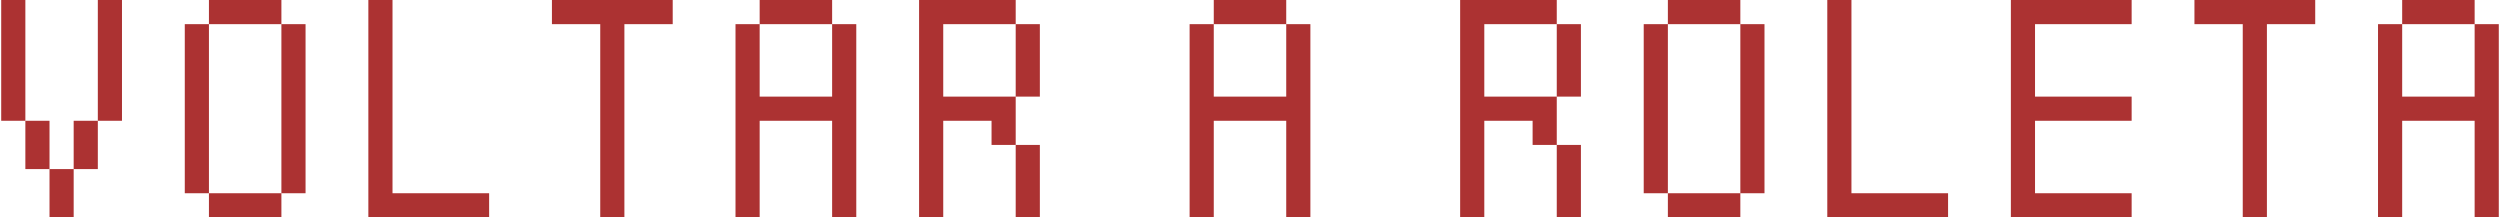 <svg width="414" height="36" viewBox="0 0 414 36" fill="none" xmlns="http://www.w3.org/2000/svg">
<path d="M8.2 36V28H12.2V36H8.2ZM4.2 28V20H8.2V28H4.2ZM12.2 28V20H16.2V28H12.2ZM0.2 20V0H4.2V20H0.2ZM16.2 20V0H20.2V20H16.2ZM34.6 36V32H46.6V36H34.6ZM30.6 32V4H34.6V32H30.6ZM46.6 32V4H50.6V32H46.6ZM34.6 4V0H46.6V4H34.6ZM61 36V0H65V32H81V36H61ZM99.4 36V4H91.4V0H111.4V4H103.4V36H99.4ZM121.8 36V4H125.8V16H137.8V4H141.8V36H137.8V20H125.8V36H121.8ZM125.8 4V0H137.8V4H125.8ZM168.2 36V24H172.2V36H168.2ZM168.2 16V4H172.2V16H168.2ZM152.2 36V0H168.2V4H156.2V16H168.2V24H164.2V20H156.2V36H152.2ZM197 36V4H201V16H213V4H217V36H213V20H201V36H197ZM201 4V0H213V4H201ZM257.8 36V24H261.8V36H257.8ZM257.8 16V4H261.8V16H257.8ZM241.8 36V0H257.8V4H245.8V16H257.8V24H253.8V20H245.8V36H241.8ZM276.2 36V32H288.2V36H276.2ZM272.2 32V4H276.2V32H272.2ZM288.2 32V4H292.2V32H288.2ZM276.2 4V0H288.2V4H276.2ZM302.6 36V0H306.6V32H322.6V36H302.6ZM333 36V0H353V4H337V16H353V20H337V32H353V36H333ZM371.4 36V4H363.4V0H383.4V4H375.4V36H371.4ZM393.8 36V4H397.8V16H409.8V4H413.8V36H409.8V20H397.8V36H393.8ZM397.8 4V0H409.8V4H397.8Z" fill="#AC3232"/>
</svg>
